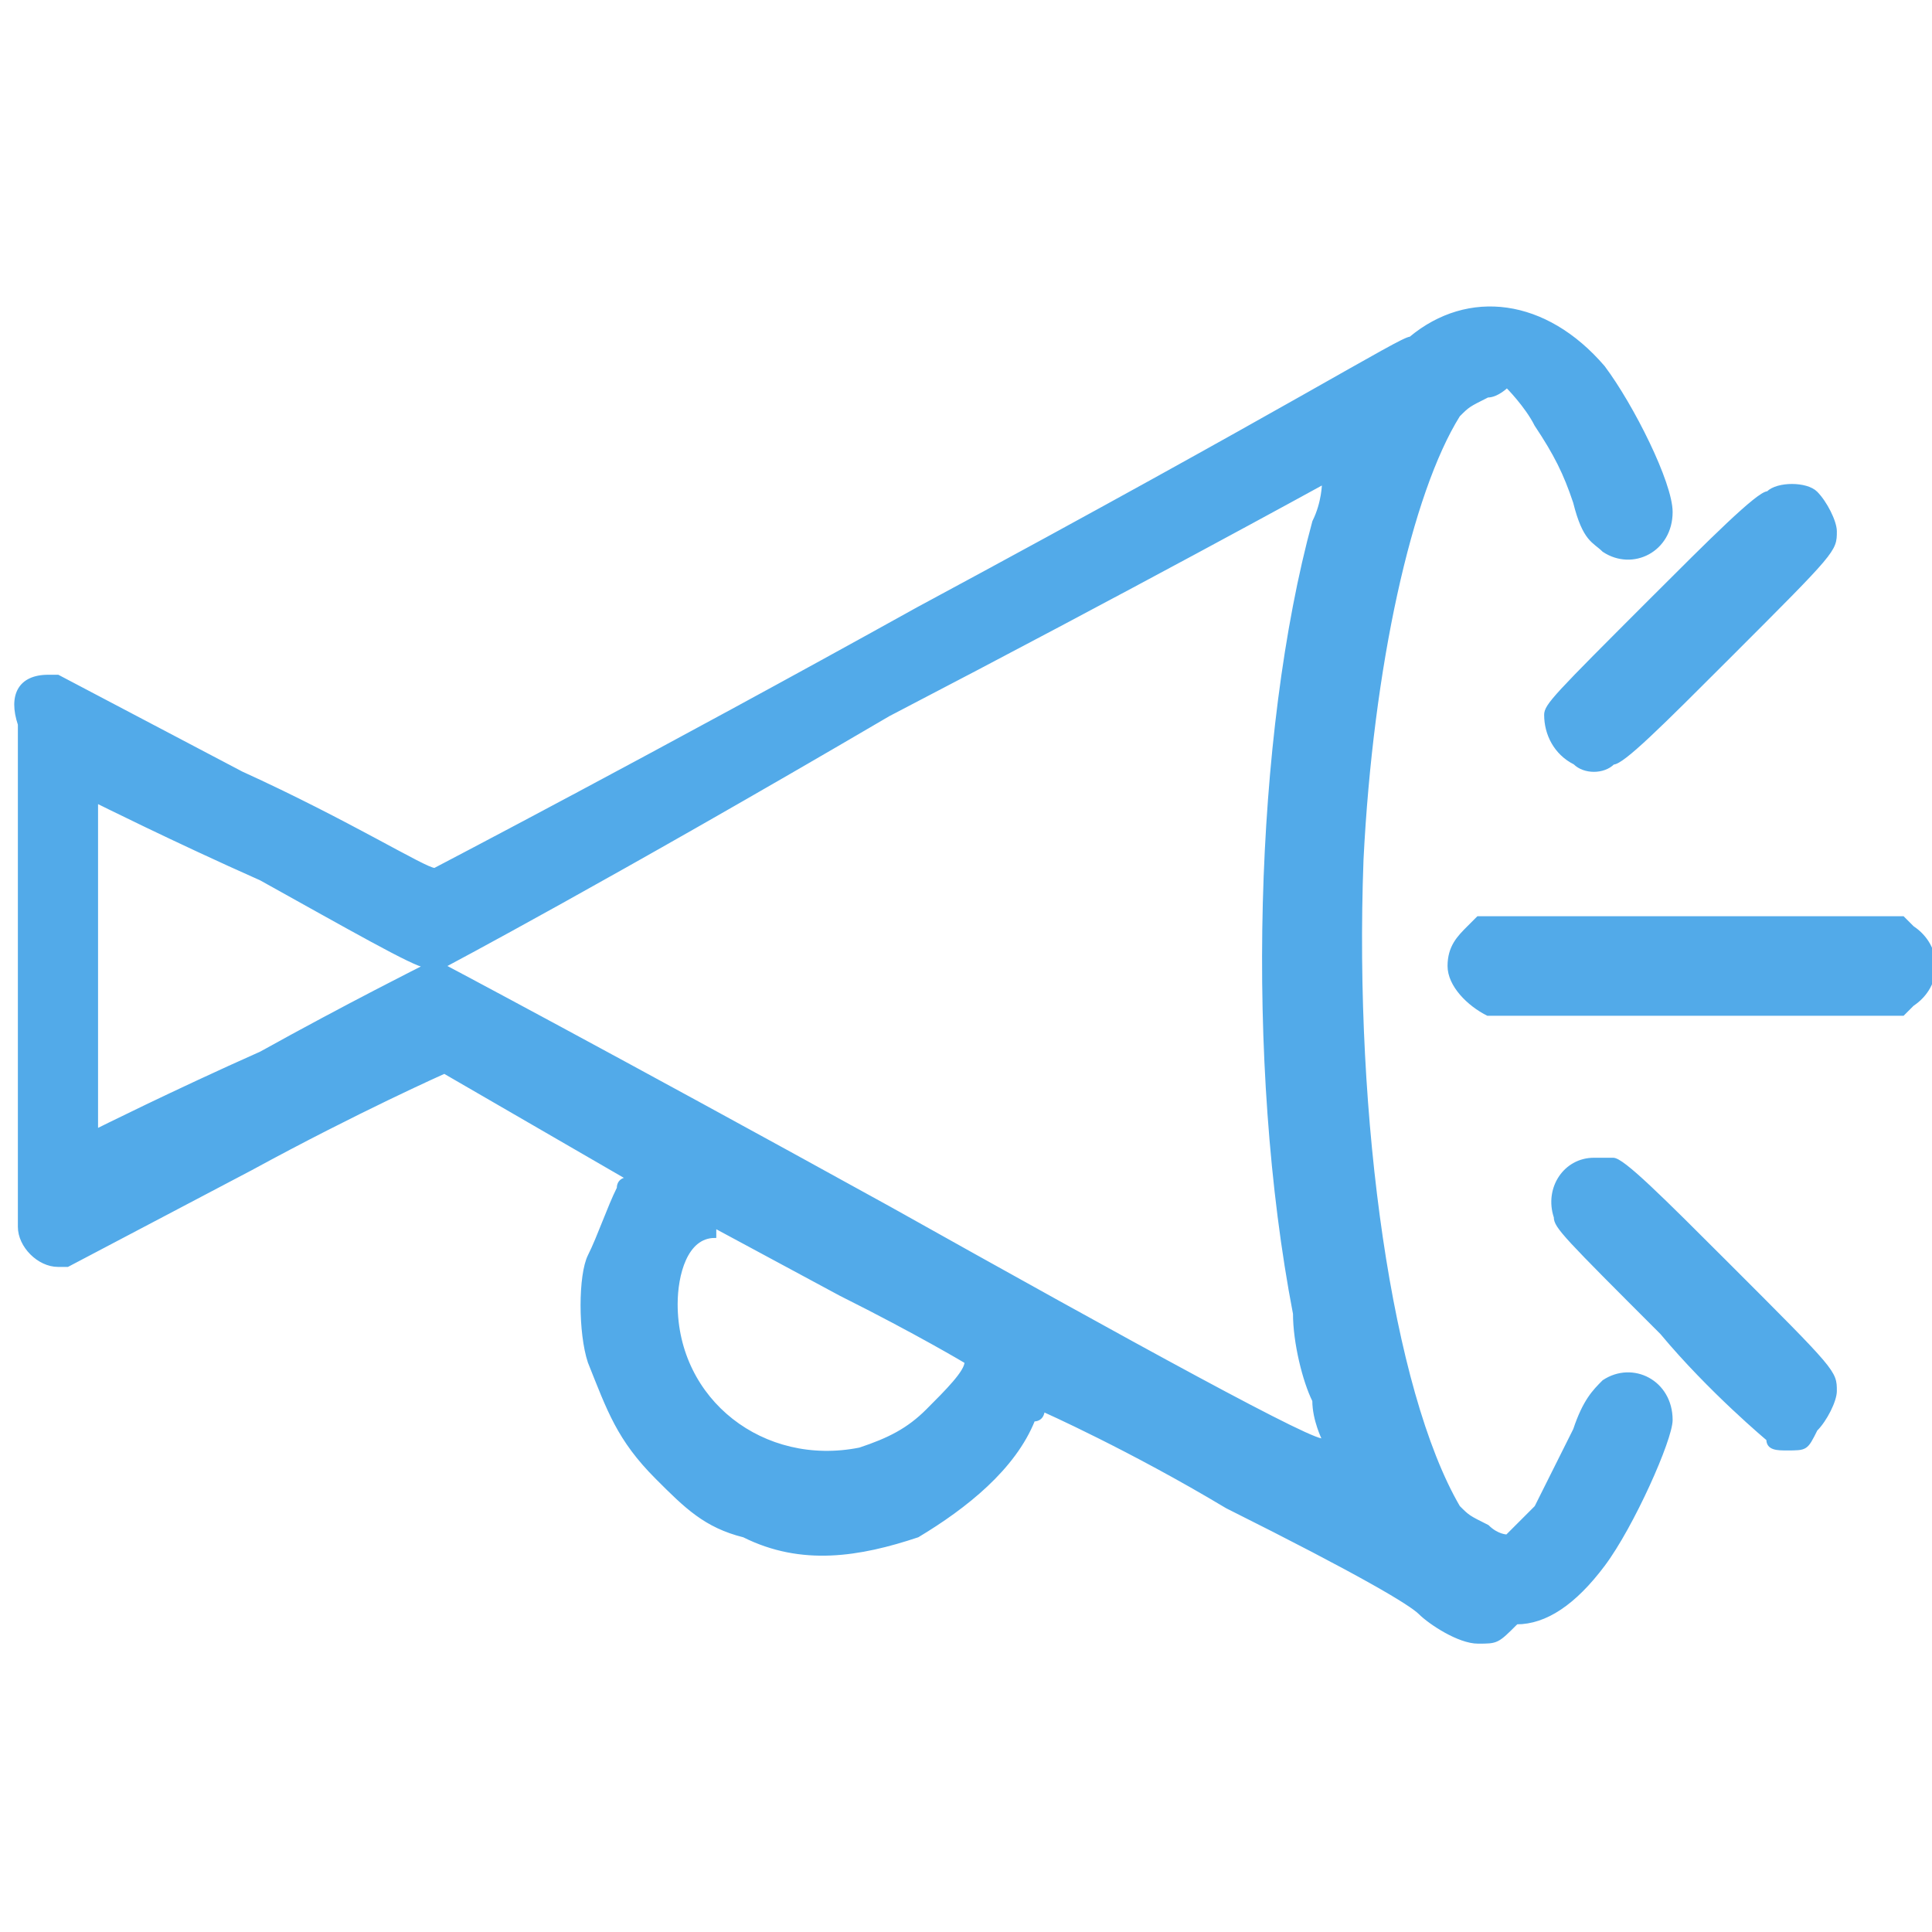 <?xml version="1.0" encoding="utf-8"?>
<!-- Generator: Adobe Illustrator 27.0.0, SVG Export Plug-In . SVG Version: 6.00 Build 0)  -->
<svg version="1.1"
	 id="svg4" xmlns:inkscape="http://www.inkscape.org/namespaces/inkscape" xmlns:svg="http://www.w3.org/2000/svg" xmlns:sodipodi="http://sodipodi.sourceforge.net/DTD/sodipodi-0.dtd"
	 xmlns="http://www.w3.org/2000/svg" xmlns:xlink="http://www.w3.org/1999/xlink" x="0px" y="0px" viewBox="0 0 20 20"
	 style="enable-background:new 0 0 20 20;" xml:space="preserve">
<style type="text/css">
	.st0{fill:#52AAE9;stroke:#52AAE9;stroke-width:3.000000e-02;}
</style>
<sodipodi:namedview  bordercolor="#666666" borderopacity="1.0" id="namedview6" inkscape:current-layer="svg4" inkscape:cx="9.9876847" inkscape:cy="9.9384236" inkscape:pagecheckerboard="0" inkscape:pageopacity="0.0" inkscape:pageshadow="2" inkscape:window-height="1121" inkscape:window-maximized="1" inkscape:window-width="1920" inkscape:window-x="-9" inkscape:window-y="-9" inkscape:zoom="40.6" pagecolor="#ffffff" showgrid="false">
	</sodipodi:namedview>
<path id="path862" class="st0" d="M15.3,17c-0.2,0-0.5-0.2-0.6-0.3c-0.1-0.1-0.6-0.4-2-1.1c-1-0.6-1.9-1-1.9-1s0,0.1-0.1,0.1
	c-0.2,0.5-0.7,0.9-1.2,1.2c-0.6,0.2-1.2,0.3-1.8,0c-0.4-0.1-0.6-0.3-0.9-0.6c-0.4-0.4-0.5-0.7-0.7-1.2C6,13.8,6,13.2,6.1,13
	s0.2-0.5,0.3-0.7c0-0.1,0.1-0.1,0.1-0.1l-1.9-1.1c0,0-0.9,0.4-2,1l-1.9,1H0.6c-0.2,0-0.4-0.2-0.4-0.4c0-0.1,0-5,0-5.2
	C0.1,7.2,0.2,7,0.5,7h0.1l1.9,1c1.1,0.5,1.9,1,2,1c0,0,2.3-1.2,5-2.7c3.9-2.1,5-2.8,5.1-2.8c0.6-0.5,1.4-0.4,2,0.3
	c0.3,0.4,0.7,1.2,0.7,1.5c0,0.4-0.4,0.6-0.7,0.4c-0.1-0.1-0.2-0.1-0.3-0.5c-0.1-0.3-0.2-0.5-0.4-0.8C15.8,4.2,15.6,4,15.6,4
	s-0.1,0.1-0.2,0.1c-0.2,0.1-0.2,0.1-0.3,0.2c-0.5,0.8-0.9,2.6-1,4.6c-0.1,2.7,0.3,5.5,1,6.7c0.1,0.1,0.1,0.1,0.3,0.2
	c0.1,0.1,0.2,0.1,0.2,0.1s0.2-0.2,0.3-0.3c0.1-0.2,0.2-0.4,0.4-0.8c0.1-0.3,0.2-0.4,0.3-0.5c0.3-0.2,0.7,0,0.7,0.4
	c0,0.2-0.4,1.1-0.7,1.5c-0.3,0.4-0.6,0.6-0.9,0.6C15.5,17,15.5,17,15.3,17z M8.9,15c0.3-0.1,0.5-0.2,0.7-0.4s0.4-0.4,0.4-0.5
	c0,0-0.5-0.3-1.3-0.7l-1.3-0.7v0.1c-0.3,0-0.4,0.4-0.4,0.7C7,14.5,7.9,15.2,8.9,15z M13.6,14.5c-0.1-0.2-0.2-0.6-0.2-0.9
	c-0.5-2.6-0.4-6,0.2-8.2C13.7,5.2,13.7,5,13.7,5s-2,1.1-4.5,2.4C6.3,9.1,4.6,10,4.6,10H4.5c0,0,0,0,0.1,0c0,0,1.7,0.9,4.6,2.5
	c2.5,1.4,4.5,2.5,4.5,2.4C13.7,14.9,13.6,14.7,13.6,14.5z M2.7,10.9C3.6,10.4,4.4,10,4.4,10h0.1c0,0,0,0-0.1,0S3.6,9.6,2.7,9.1
	C1.8,8.7,1,8.3,1,8.3S1,9.1,1,10s0,1.7,0,1.7S1.8,11.3,2.7,10.9z"/>
<path id="path901" class="st0" d="M15.4,10.5C15.2,10.4,15,10.2,15,10s0.1-0.3,0.2-0.4l0.1-0.1h2.2h2.2l0.1,0.1
	c0.3,0.2,0.3,0.6,0,0.8l-0.1,0.1h-2.1C16.4,10.5,15.4,10.5,15.4,10.5z"/>
<path id="path940" class="st0" d="M16.3,7.9C16.1,7.8,16,7.6,16,7.4c0-0.1,0.1-0.2,1.1-1.2c0.6-0.6,1.1-1.1,1.2-1.1
	c0.1-0.1,0.4-0.1,0.5,0C18.9,5.2,19,5.4,19,5.5c0,0.2,0,0.2-1.1,1.3c-0.7,0.7-1.1,1.1-1.2,1.1C16.6,8,16.4,8,16.3,7.9z"/>
<path id="path979" class="st0" d="M18.3,14.9c0,0-0.6-0.5-1.1-1.1c-1-1-1.1-1.1-1.1-1.2C16,12.3,16.2,12,16.5,12c0.1,0,0.2,0,0.2,0
	c0.1,0,0.5,0.4,1.2,1.1c1.1,1.1,1.1,1.1,1.1,1.3c0,0.1-0.1,0.3-0.2,0.4C18.7,15,18.7,15,18.5,15C18.4,15,18.3,15,18.3,14.9z"/>
</svg>
